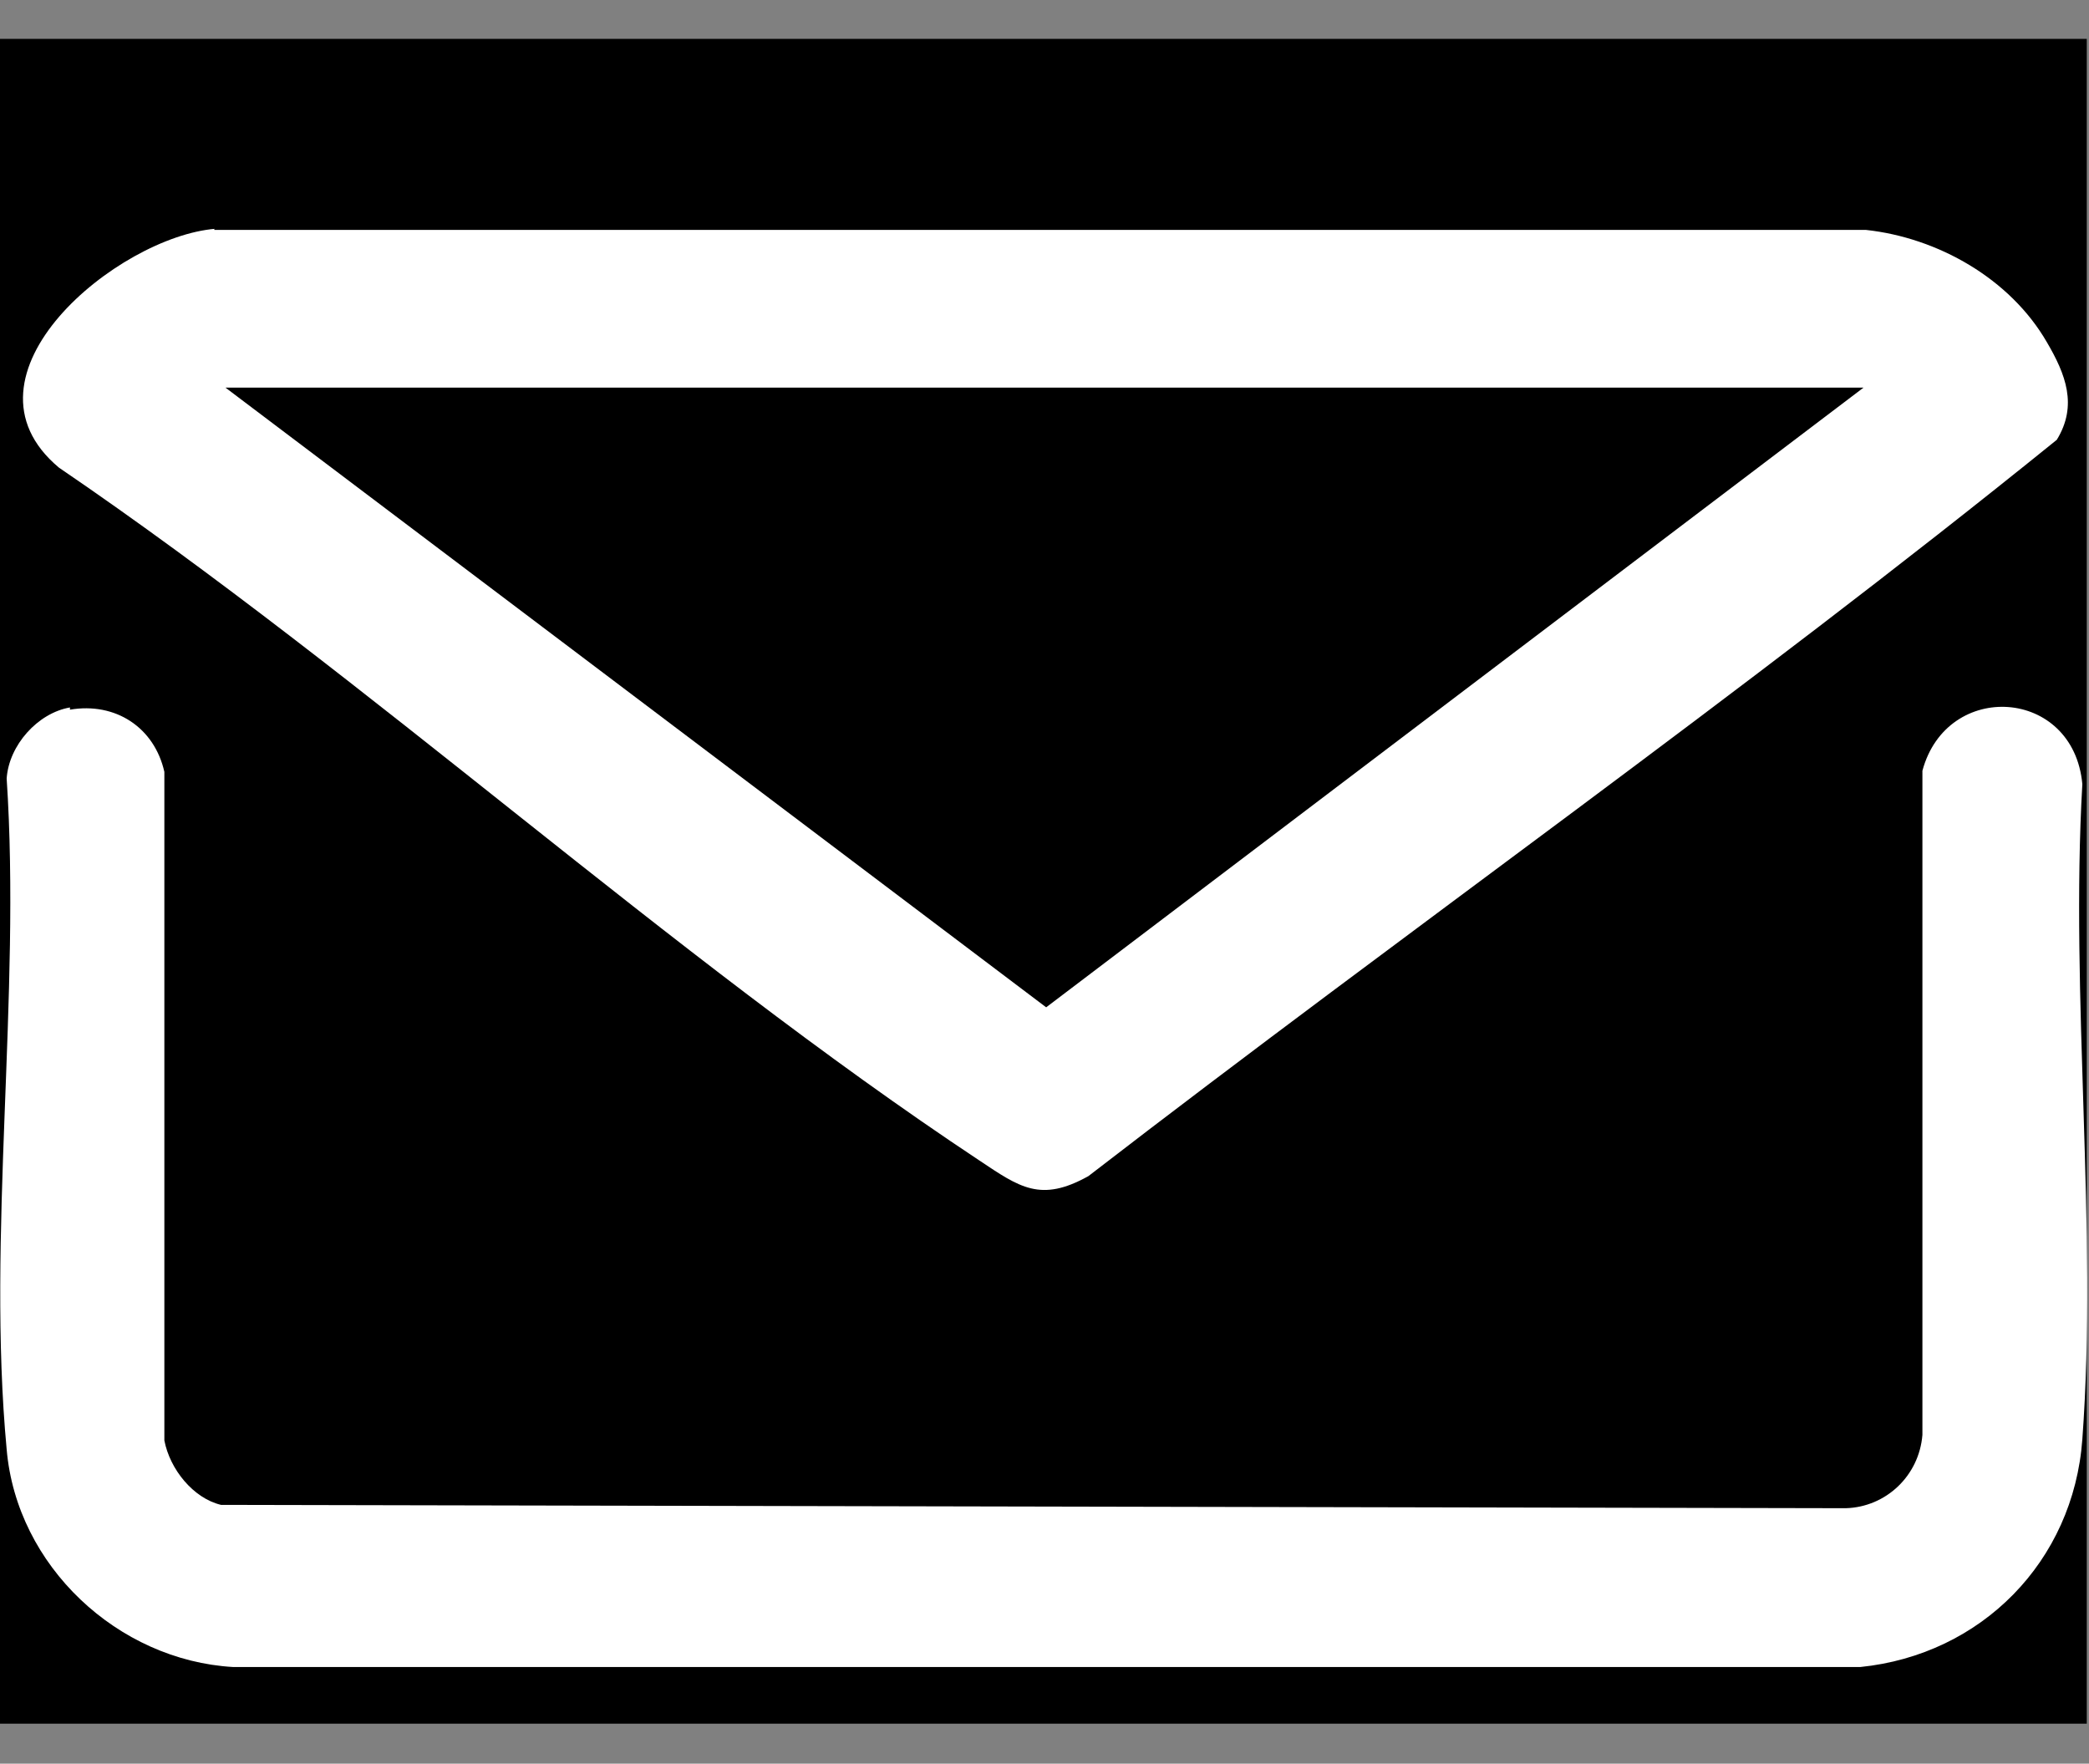 <?xml version="1.0" encoding="UTF-8"?>
<svg xmlns="http://www.w3.org/2000/svg" version="1.1" viewBox="0 0 188.1 158.8">
  <rect x="0" y="0" width="188.1" height="158.8" fill="#808080" stroke="none"/>
  <!-- Generator: Adobe Illustrator 29.1.0, SVG Export Plug-In . SVG Version: 2.1.0 Build 142)  -->
  <defs>
    <style>
      .st0 {
        fill: #fff;
      }
    </style>
  </defs>
  <g id="Layer_2">
    <rect y="3.5" width="187.9" height="151.7"/>
  </g>
  <g id="Layer_1">
    <path class="st0" d="M19.3,20.7h148.7c6.5.7,13,4.4,16.3,10.1,1.7,2.9,2.8,5.7.9,8.8-28.3,22.9-58.3,44-87.2,66.3-4.3,2.4-6.2,1-9.8-1.4C60,85.8,33.5,61.3,5.3,42.1c-9.9-8.3,5.3-20.8,14.1-21.5h-.1ZM167.8,34.9H20.3l73.9,55.8,73.6-55.8h0Z"/>
    <path class="st0" d="M6.3,63.9c4.1-.7,7.6,1.6,8.5,5.6v60.2c.5,2.6,2.6,5.2,5.1,5.8l146.3.3c3.6-.1,6.6-2.9,6.9-6.6v-59.8c2.2-8.2,13.6-7.5,14.4,1.2-1.1,19.2,1.4,40,0,59-.8,11-9.1,19.4-20,20.5H21c-10.4-.6-19.5-9.1-20.4-19.6-1.8-19.2,1.3-40.9,0-60.4.2-3,2.8-5.9,5.7-6.4h0v.2Z"/>
  </g>
</svg>